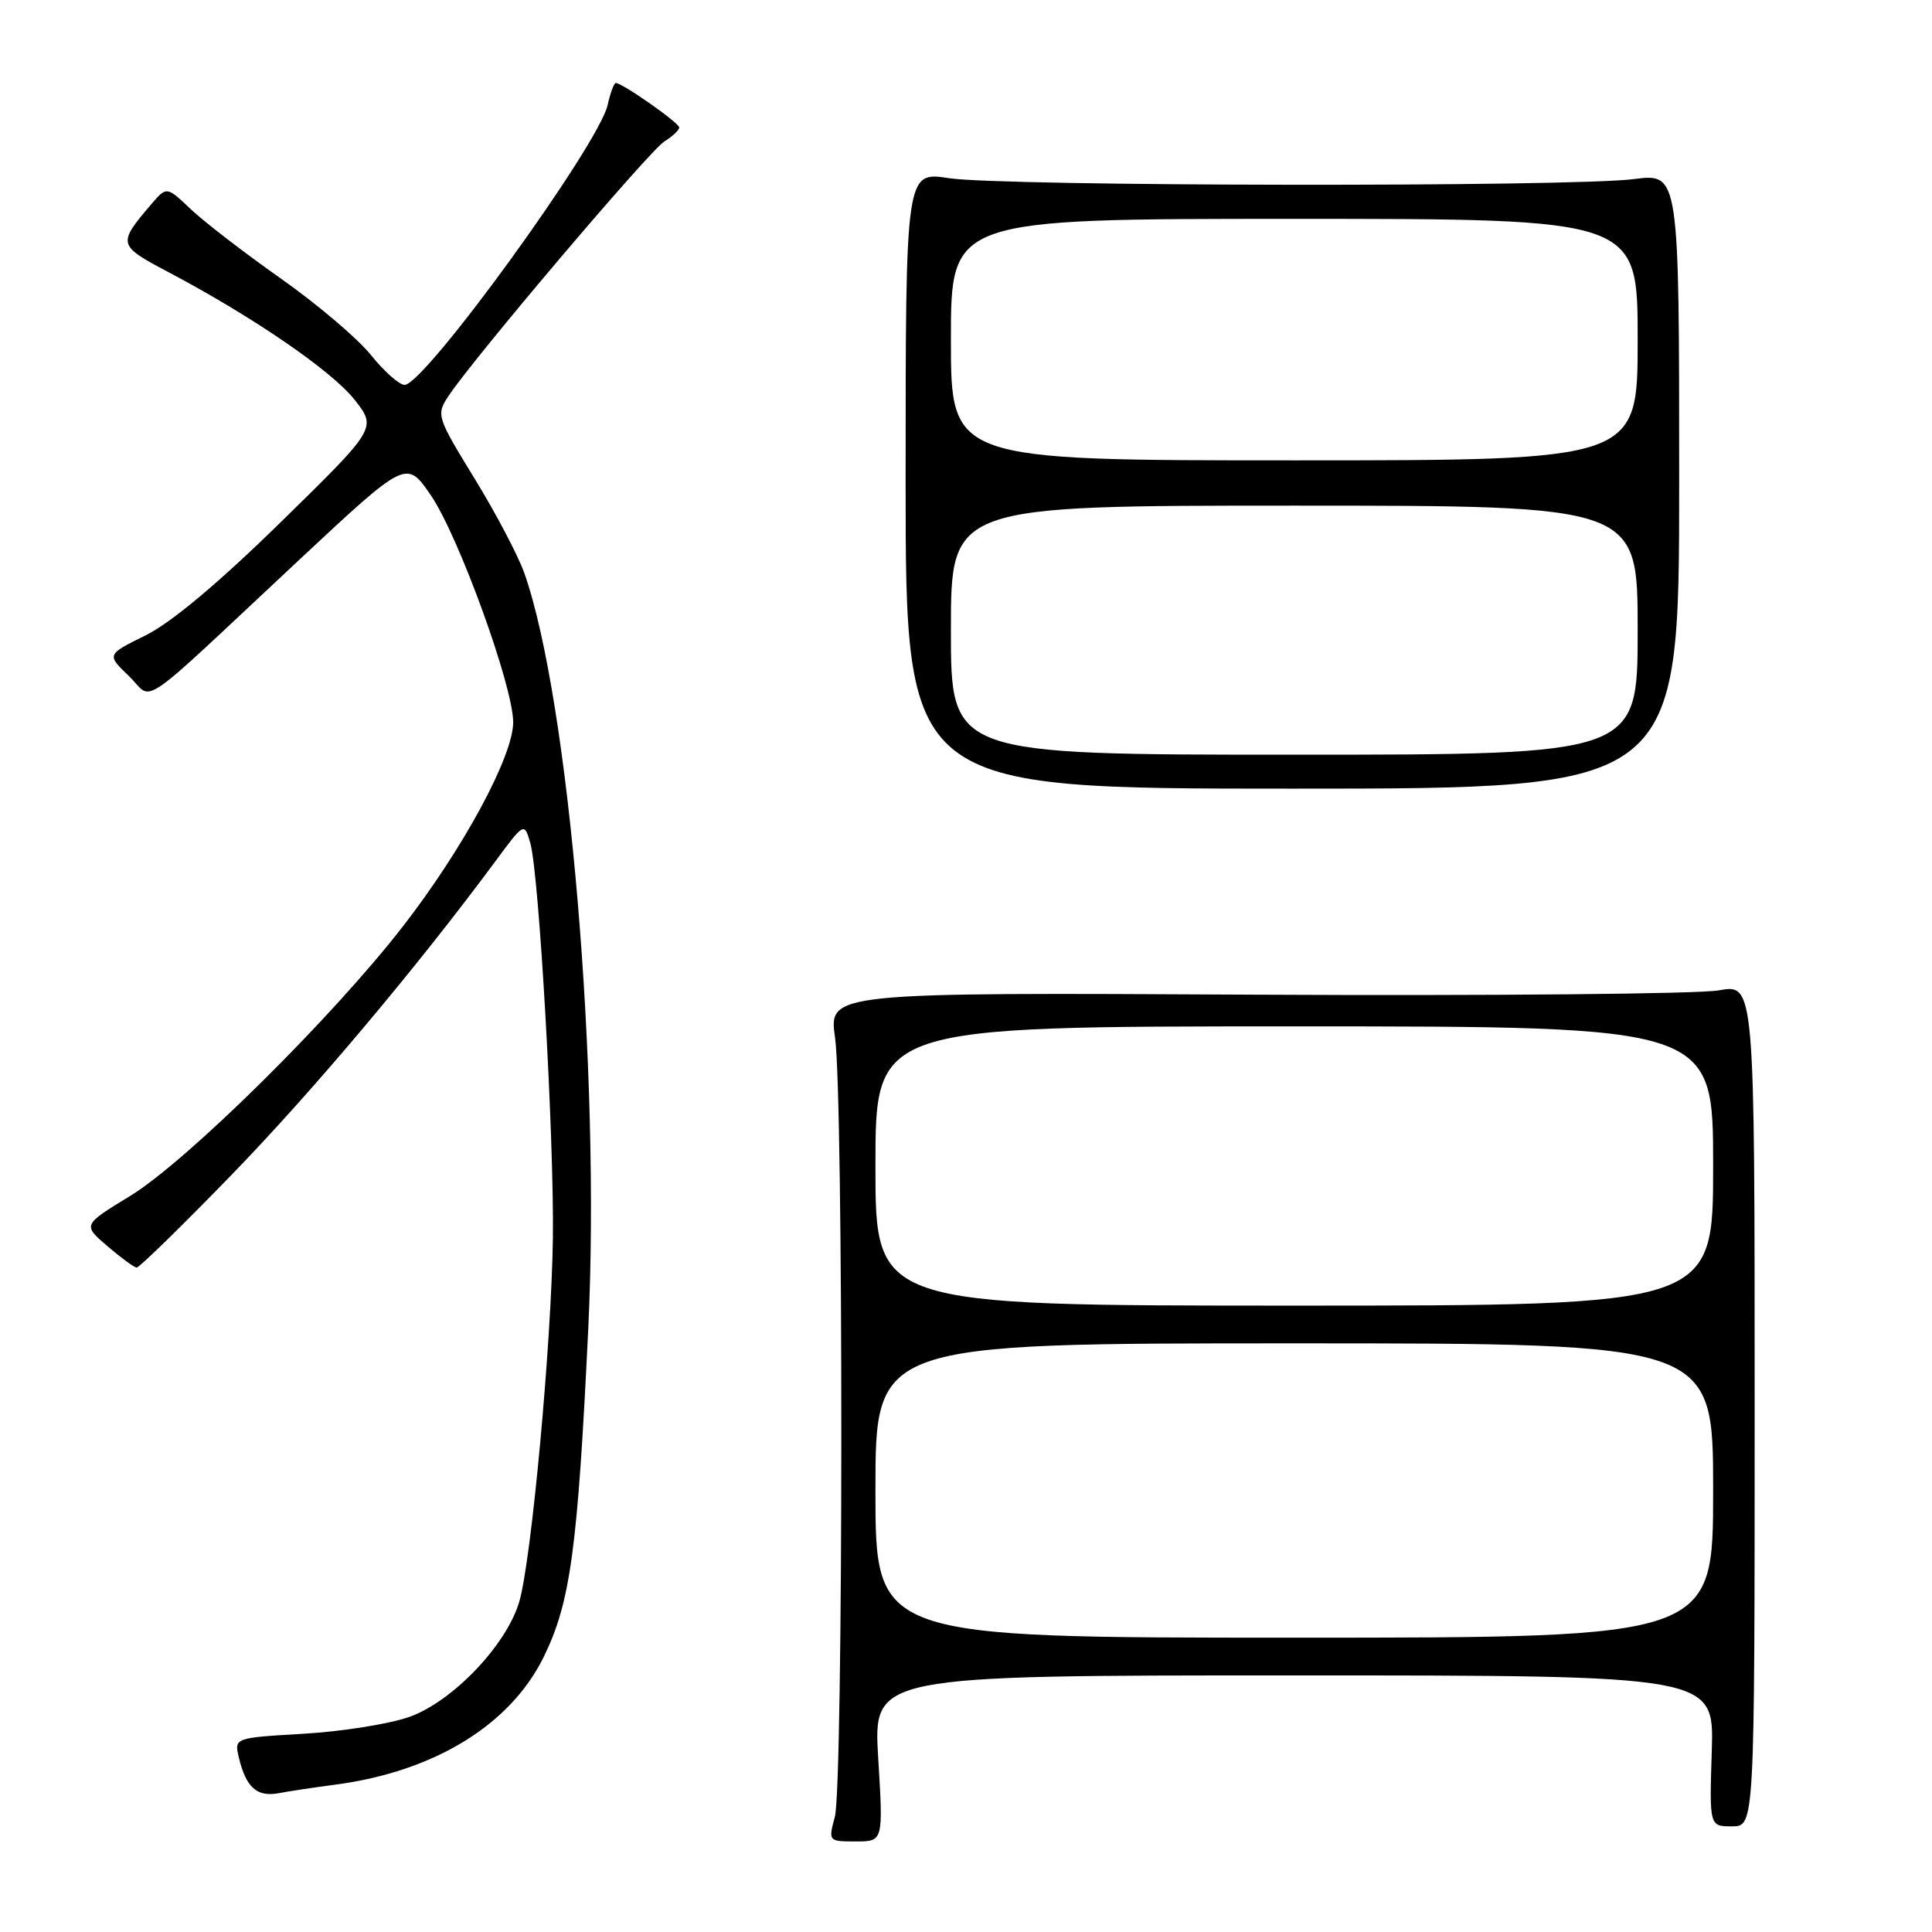 <?xml version="1.0" encoding="UTF-8" standalone="no"?>
<!DOCTYPE svg PUBLIC "-//W3C//DTD SVG 1.1//EN" "http://www.w3.org/Graphics/SVG/1.1/DTD/svg11.dtd" >
<svg xmlns="http://www.w3.org/2000/svg" xmlns:xlink="http://www.w3.org/1999/xlink" version="1.1" viewBox="0 0 256 256">
 <g >
 <path fill="currentColor"
d=" M 116.37 233.00 C 115.70 222.00 115.70 222.00 171.42 222.00 C 227.13 222.00 227.13 222.00 226.82 232.00 C 226.50 242.00 226.50 242.00 229.50 242.00 C 232.50 242.00 232.50 242.00 232.50 186.18 C 232.50 130.37 232.50 130.37 227.74 131.23 C 225.13 131.70 197.52 131.96 166.39 131.80 C 109.80 131.50 109.80 131.50 110.65 137.50 C 111.77 145.42 111.75 236.57 110.62 240.75 C 109.75 243.98 109.77 244.00 113.39 244.00 C 117.04 244.00 117.04 244.00 116.37 233.00 Z  M 44.46 236.47 C 57.54 234.74 67.62 228.56 72.04 219.56 C 75.59 212.34 76.55 205.26 77.95 176.00 C 79.58 141.95 75.42 92.77 69.47 75.92 C 68.66 73.63 65.69 67.98 62.87 63.39 C 57.87 55.23 57.79 54.97 59.41 52.50 C 62.57 47.67 86.03 20.00 88.01 18.76 C 89.10 18.08 90.00 17.24 90.00 16.89 C 90.00 16.28 82.47 11.00 81.60 11.00 C 81.36 11.00 80.87 12.30 80.52 13.90 C 79.37 19.15 56.27 51.00 53.61 51.00 C 52.91 51.00 50.90 49.22 49.15 47.04 C 47.40 44.86 42.03 40.30 37.23 36.92 C 32.43 33.54 27.05 29.40 25.29 27.73 C 22.08 24.68 22.08 24.68 20.02 27.09 C 15.55 32.34 15.59 32.50 22.28 36.04 C 33.46 41.94 43.91 49.10 46.96 52.94 C 49.94 56.72 49.94 56.72 37.22 69.17 C 28.98 77.24 22.67 82.52 19.31 84.18 C 14.12 86.74 14.12 86.74 17.06 89.56 C 20.49 92.84 17.51 94.87 39.67 74.16 C 53.85 60.92 53.85 60.92 57.07 65.60 C 60.74 70.94 67.99 90.90 68.00 95.70 C 68.00 100.19 61.43 112.37 53.41 122.72 C 44.01 134.85 24.78 153.86 17.23 158.48 C 10.95 162.31 10.95 162.31 14.23 165.12 C 16.03 166.66 17.77 167.94 18.11 167.96 C 18.44 167.98 24.07 162.49 30.61 155.75 C 41.37 144.67 55.12 128.34 65.57 114.22 C 69.47 108.94 69.47 108.94 70.27 111.72 C 71.43 115.79 73.42 150.64 73.26 164.00 C 73.08 177.98 70.40 206.92 68.79 212.29 C 67.07 218.03 59.95 225.47 54.24 227.50 C 51.63 228.43 45.34 229.43 40.26 229.73 C 31.03 230.27 31.03 230.27 31.65 232.89 C 32.60 236.85 34.04 238.14 36.91 237.61 C 38.33 237.34 41.73 236.83 44.46 236.47 Z  M 222.50 63.73 C 222.50 22.96 222.50 22.96 216.50 23.73 C 208.19 24.80 132.80 24.70 125.75 23.61 C 120.00 22.72 120.00 22.72 120.00 63.61 C 120.00 104.50 120.00 104.50 171.25 104.50 C 222.50 104.50 222.50 104.50 222.50 63.73 Z  M 116.00 197.50 C 116.00 178.00 116.00 178.00 171.50 178.00 C 227.00 178.00 227.00 178.00 227.00 197.50 C 227.00 217.00 227.00 217.00 171.50 217.00 C 116.00 217.00 116.00 217.00 116.00 197.50 Z  M 116.00 154.50 C 116.00 136.00 116.00 136.00 171.50 136.00 C 227.00 136.00 227.00 136.00 227.00 154.50 C 227.00 173.00 227.00 173.00 171.50 173.00 C 116.00 173.00 116.00 173.00 116.00 154.50 Z  M 126.00 83.50 C 126.00 67.00 126.00 67.00 171.50 67.00 C 217.00 67.00 217.00 67.00 217.00 83.50 C 217.00 100.00 217.00 100.00 171.50 100.00 C 126.00 100.00 126.00 100.00 126.00 83.50 Z  M 126.00 45.00 C 126.00 29.00 126.00 29.00 171.50 29.00 C 217.00 29.00 217.00 29.00 217.00 45.00 C 217.00 61.00 217.00 61.00 171.50 61.00 C 126.00 61.00 126.00 61.00 126.00 45.00 Z "/>
</g>
</svg>